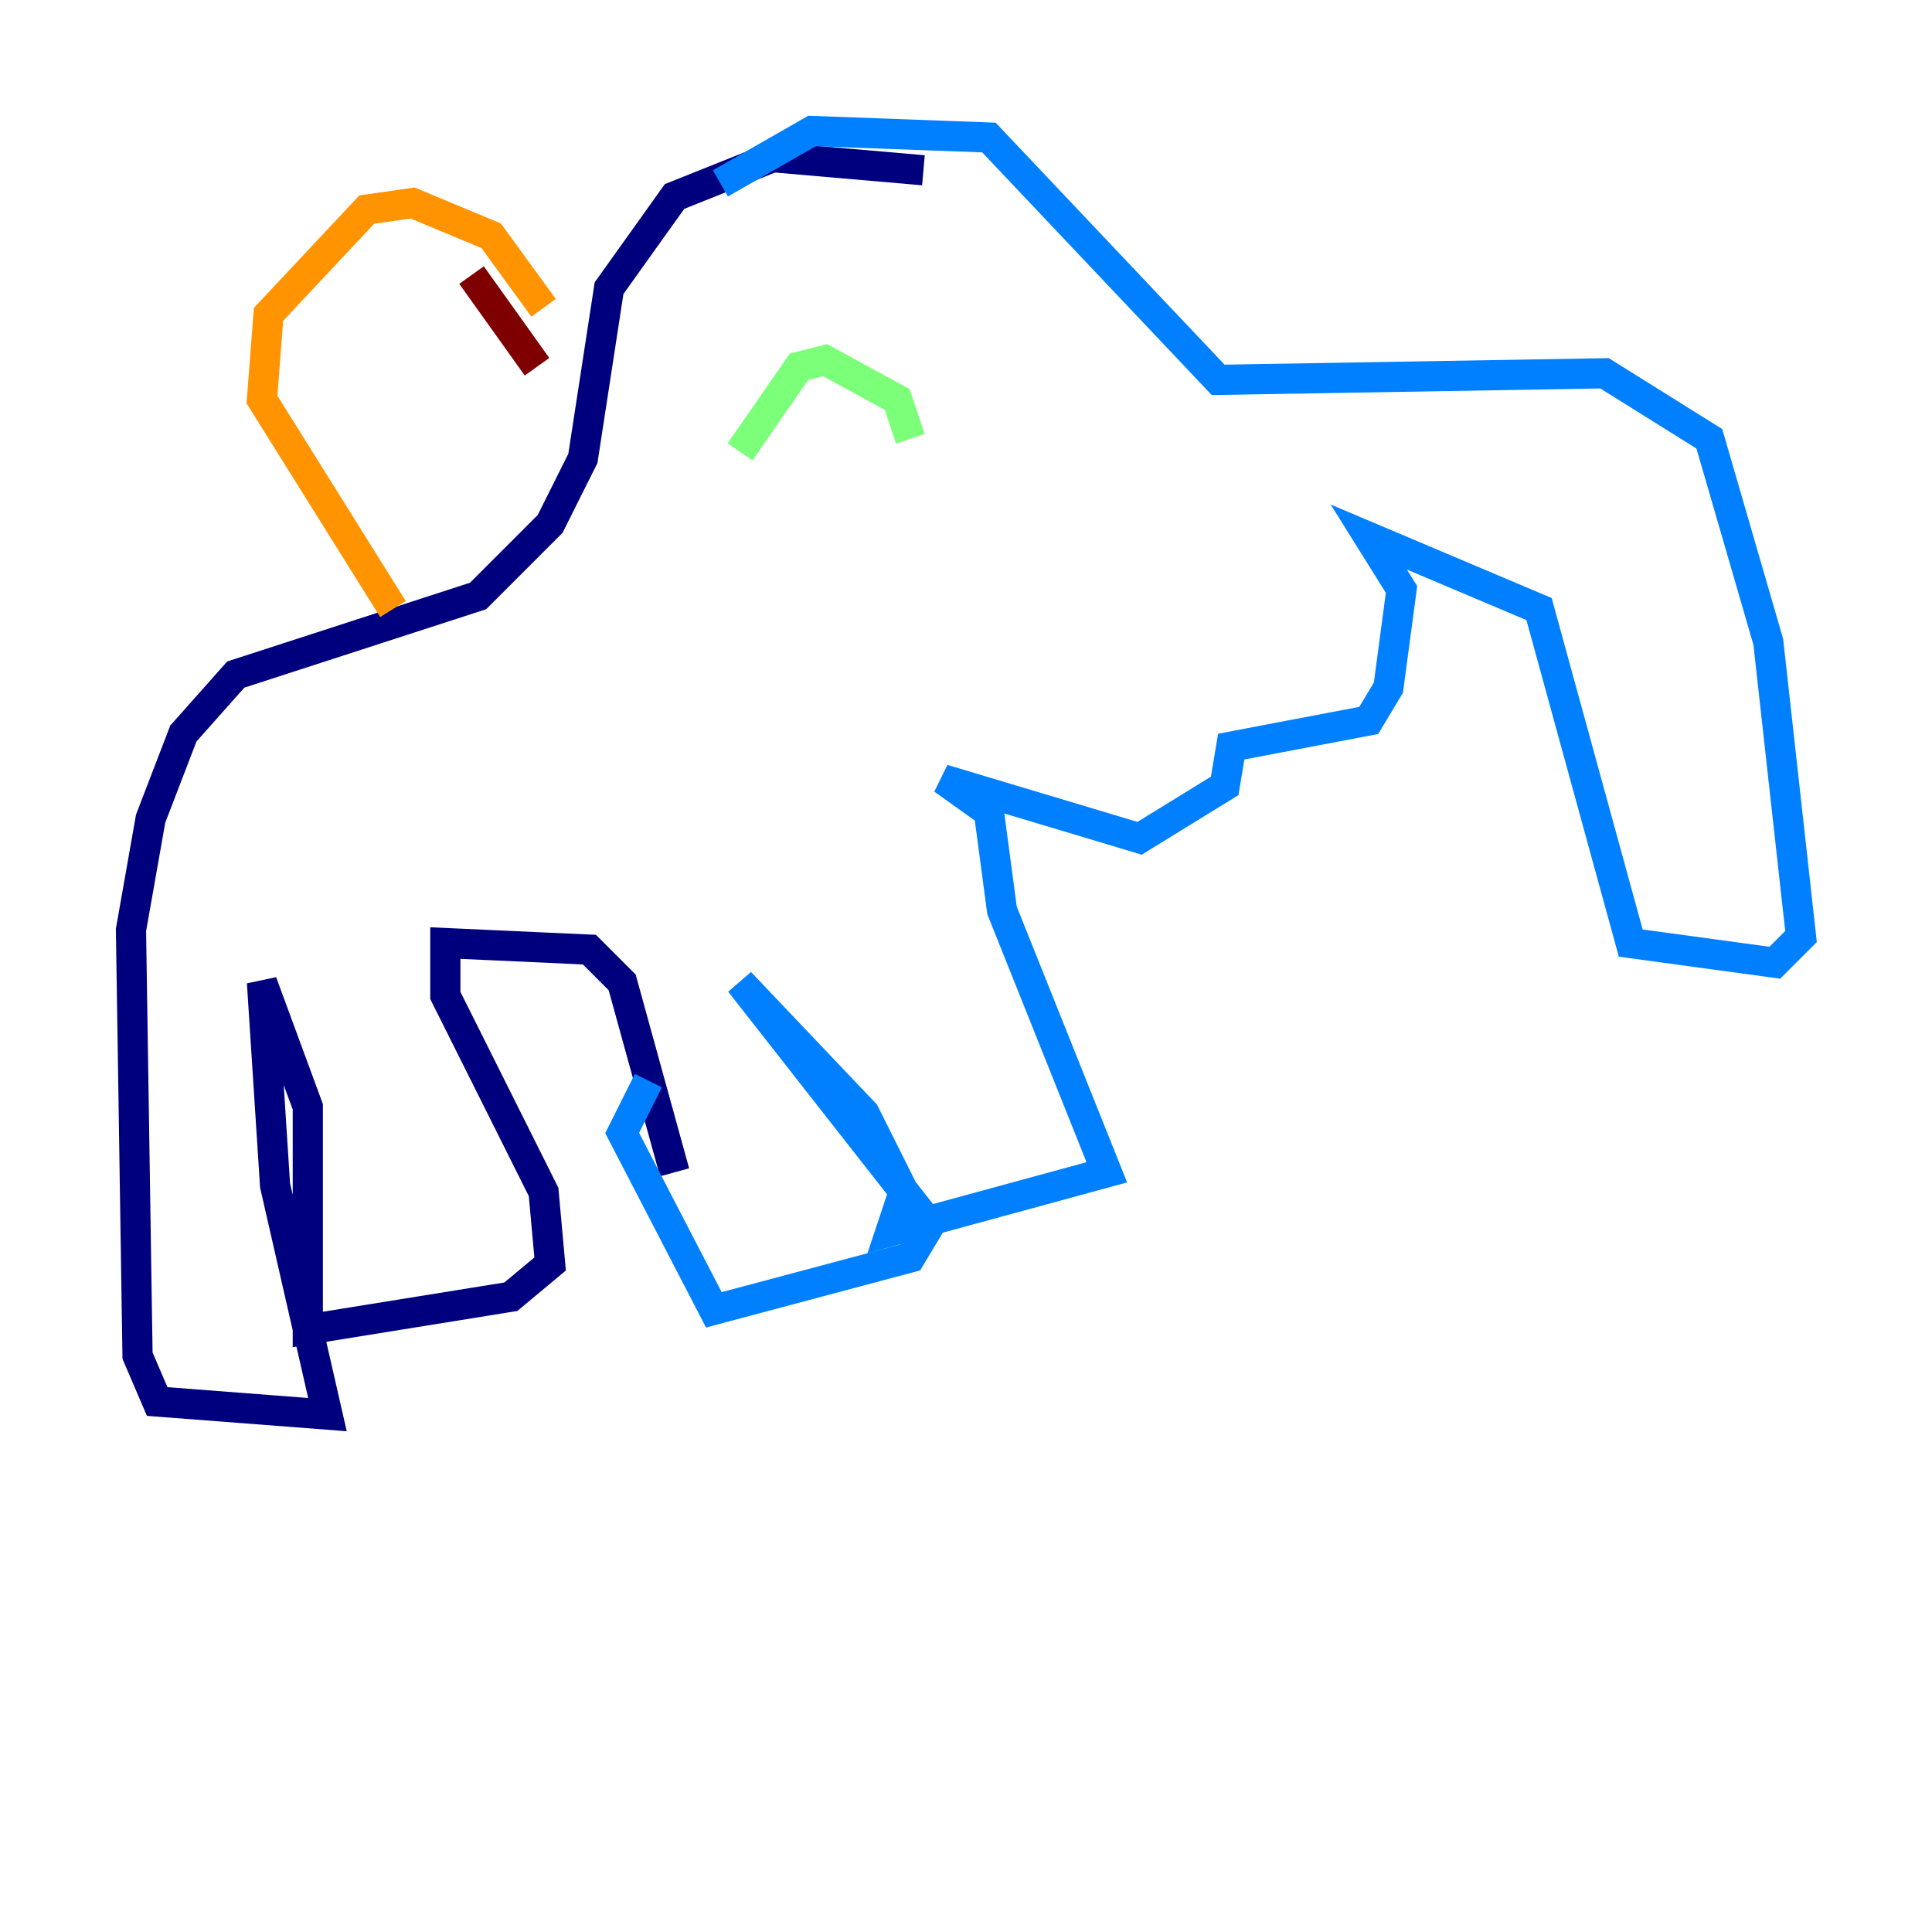 <?xml version="1.0" encoding="utf-8" ?>
<svg baseProfile="tiny" height="128" version="1.2" viewBox="0,0,128,128" width="128" xmlns="http://www.w3.org/2000/svg" xmlns:ev="http://www.w3.org/2001/xml-events" xmlns:xlink="http://www.w3.org/1999/xlink"><defs /><polyline fill="none" points="61.18,11.281 51.2,10.414 44.691,13.017 40.352,19.091 38.617,30.373 36.447,34.712 31.675,39.485 15.62,44.691 12.149,48.597 9.98,54.237 8.678,61.614 9.112,89.817 10.414,92.854 21.695,93.722 18.224,78.536 17.356,65.085 20.393,73.329 20.393,88.081 33.844,85.912 36.447,83.742 36.014,78.969 29.505,65.953 29.505,62.481 39.051,62.915 41.22,65.085 44.691,77.668" stroke="#00007f" stroke-width="2" /><polyline fill="none" points="42.956,71.593 41.22,75.064 47.295,86.78 60.312,83.308 61.614,81.139 49.031,65.085 57.275,73.763 59.878,78.969 59.01,81.573 73.329,77.668 66.386,60.312 65.519,53.803 62.481,51.634 75.498,55.539 81.139,52.068 81.573,49.464 90.685,47.729 91.986,45.559 92.854,39.051 90.685,35.58 101.966,40.352 108.041,62.481 117.586,63.783 119.322,62.047 117.153,42.522 113.248,29.071 106.305,24.732 80.705,25.166 65.519,9.112 53.803,8.678 47.729,12.149" stroke="#0080ff" stroke-width="2" /><polyline fill="none" points="49.031,29.939 52.936,24.298 54.671,23.864 59.444,26.468 60.312,29.071" stroke="#7cff79" stroke-width="2" /><polyline fill="none" points="36.014,20.393 32.542,15.62 27.336,13.451 24.298,13.885 17.79,20.827 17.356,26.468 26.034,40.352" stroke="#ff9400" stroke-width="2" /><polyline fill="none" points="31.241,18.224 35.58,24.298" stroke="#7f0000" stroke-width="2" /></svg>